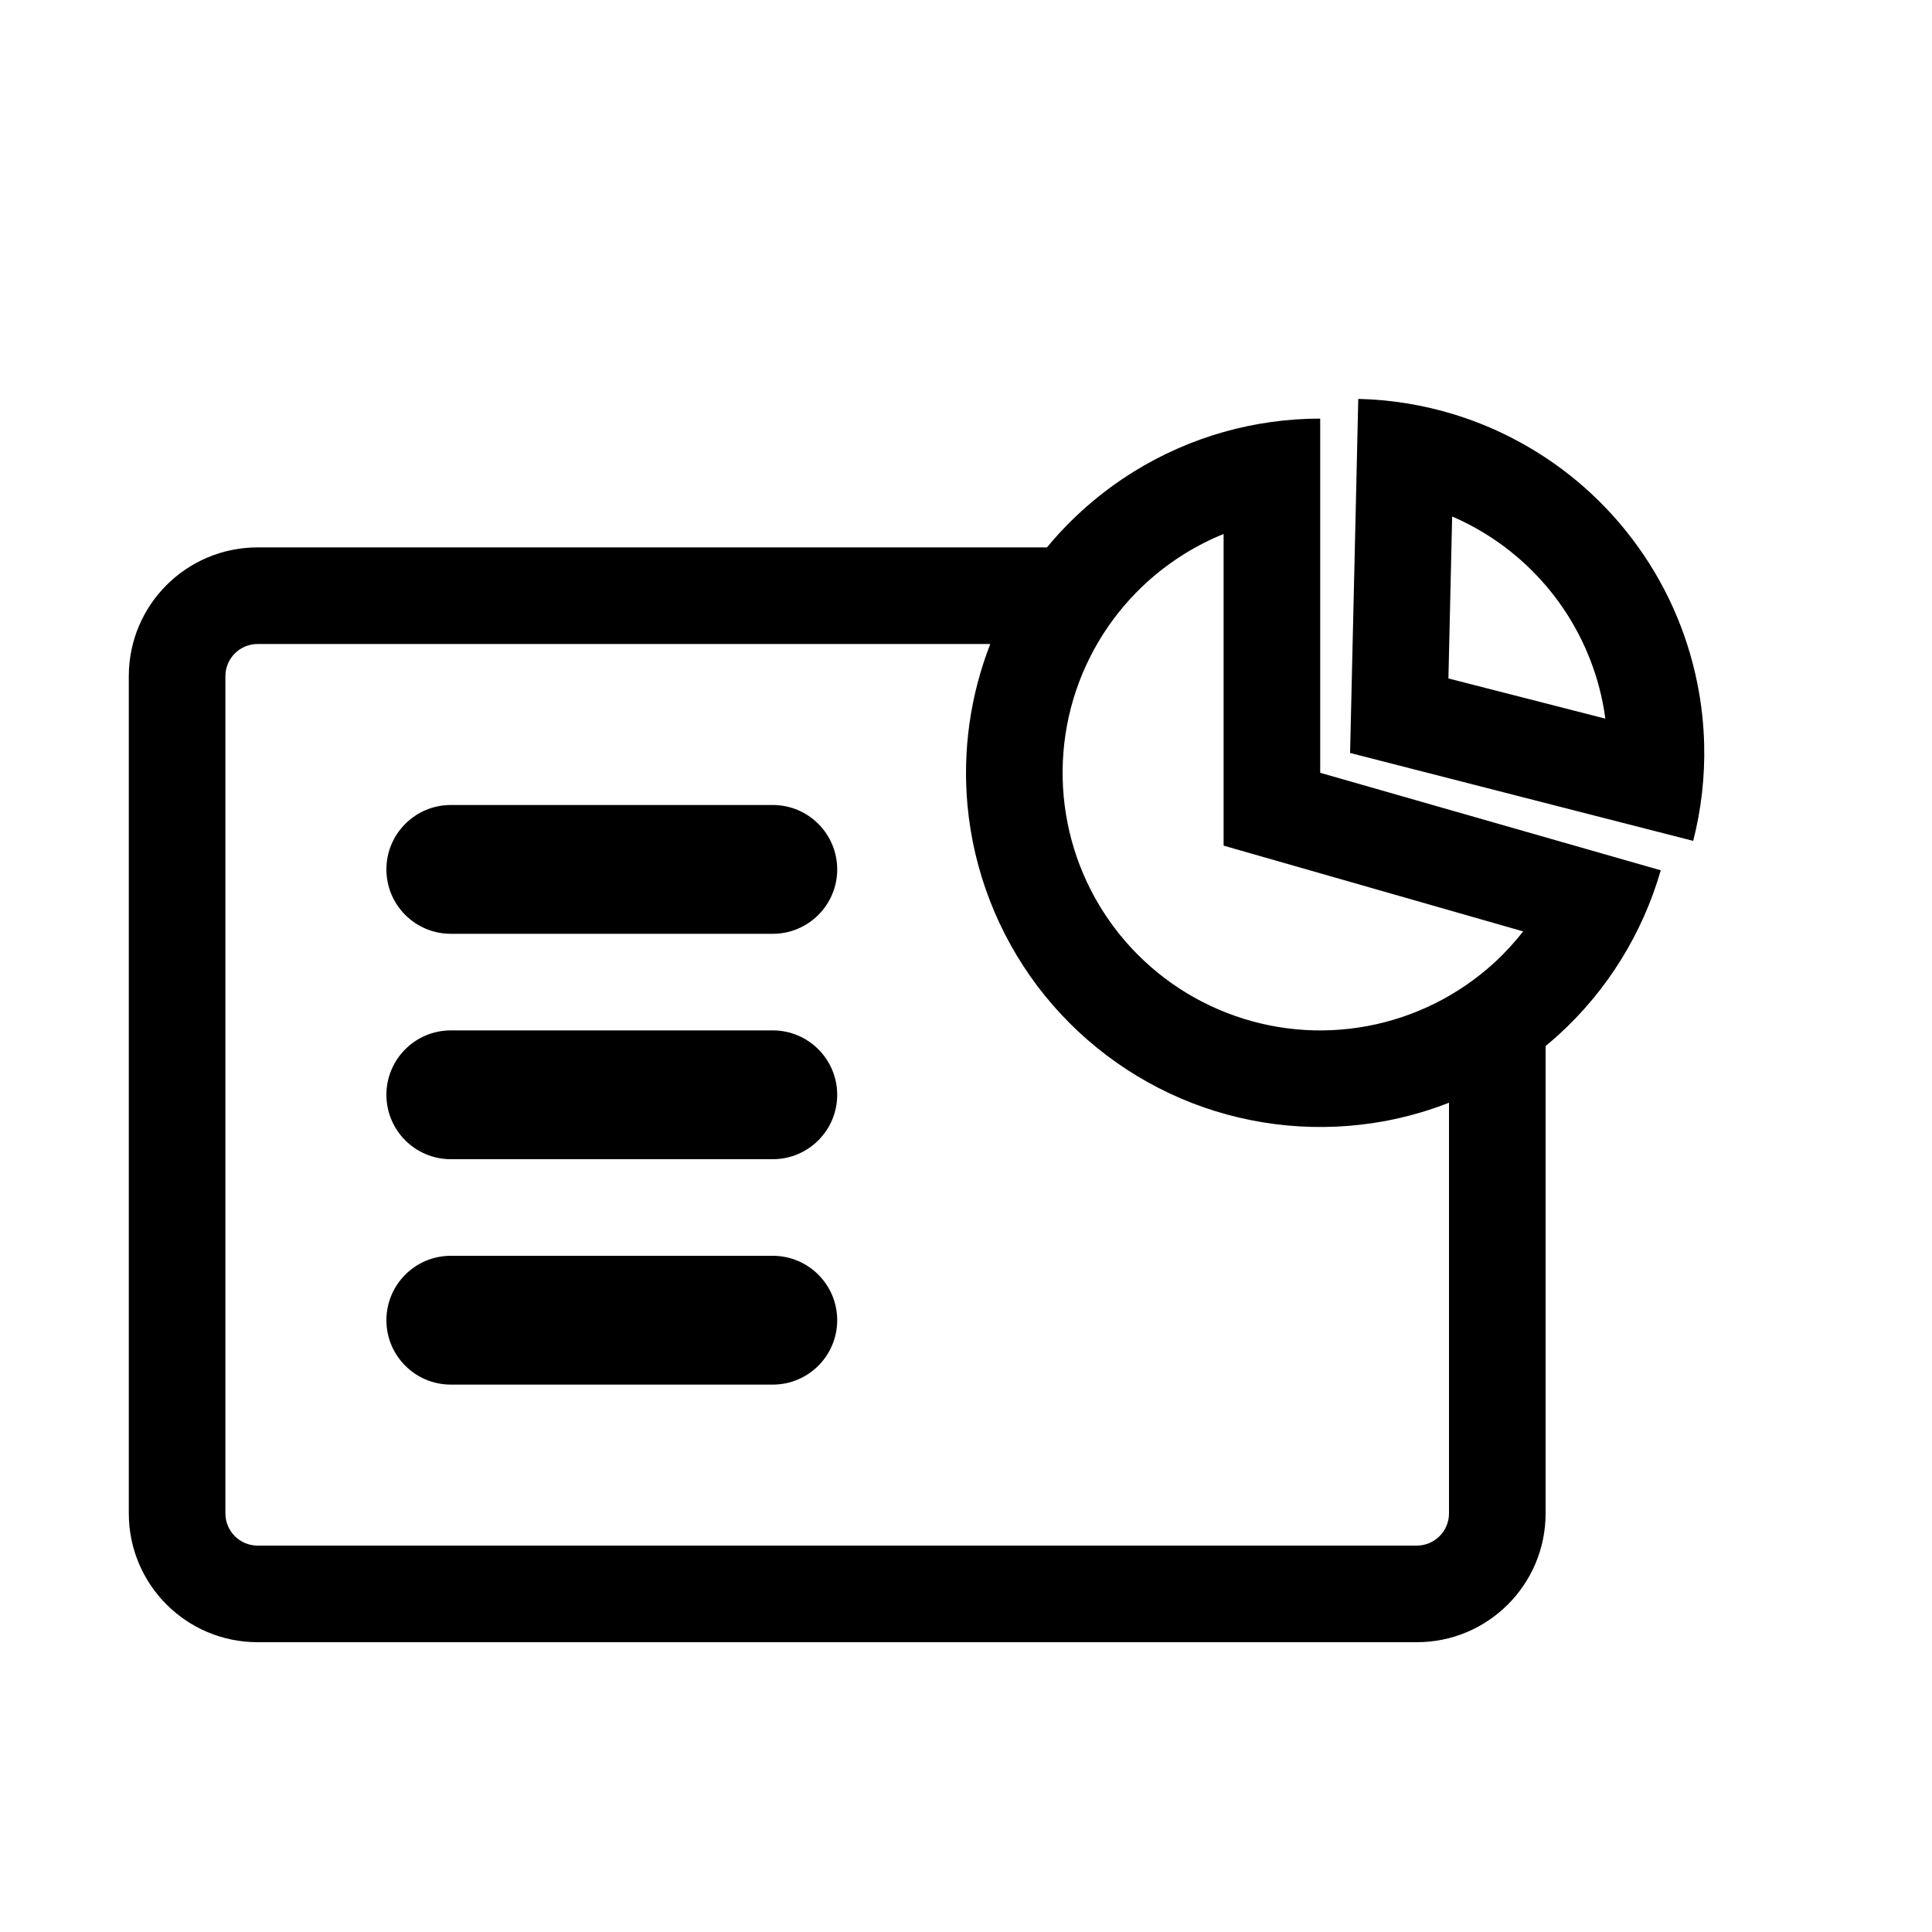 <svg width="30" height="30" viewBox="0 0 30 30" fill="none" xmlns="http://www.w3.org/2000/svg">
<path fill-rule="evenodd" clip-rule="evenodd" d="M24.928 11.159C24.916 11.073 24.902 10.987 24.885 10.902C24.766 10.312 24.515 9.756 24.152 9.277C23.788 8.797 23.321 8.405 22.785 8.131C22.708 8.091 22.629 8.054 22.549 8.02L22.491 10.535L24.928 11.159ZM26.462 11.552C26.475 12.057 26.418 12.564 26.292 13.057L24.839 12.685L20.964 11.692L21.057 7.693L21.091 6.194C21.6 6.206 22.103 6.288 22.586 6.437C22.889 6.531 23.184 6.65 23.468 6.796C24.205 7.173 24.848 7.711 25.347 8.371C25.847 9.03 26.192 9.794 26.355 10.606C26.418 10.918 26.454 11.235 26.462 11.552ZM25.174 14.898C25.44 14.469 25.647 14.004 25.788 13.514L20.5 12L20.5 6.5C19.99 6.5 19.486 6.571 19 6.708C18.511 6.847 18.042 7.053 17.606 7.323C17.093 7.641 16.638 8.039 16.257 8.5H4C2.895 8.5 2 9.395 2 10.5V23.5C2 24.605 2.895 25.5 4 25.5H22C23.105 25.5 24 24.605 24 23.5V16.243C24.068 16.187 24.134 16.129 24.2 16.07C24.579 15.725 24.907 15.33 25.174 14.898ZM22.5 17.123V23.5C22.5 23.776 22.276 24 22 24H4C3.724 24 3.5 23.776 3.5 23.5V10.5C3.5 10.224 3.724 10 4 10H15.377C15.067 10.794 14.945 11.651 15.023 12.504C15.117 13.522 15.493 14.494 16.108 15.311C16.724 16.127 17.555 16.756 18.508 17.127C19.461 17.497 20.499 17.594 21.504 17.408C21.846 17.344 22.179 17.249 22.5 17.123ZM19 8.292L19 13.131L23.652 14.463C23.513 14.64 23.359 14.807 23.191 14.96C22.64 15.46 21.961 15.797 21.23 15.933C20.499 16.069 19.744 15.998 19.051 15.728C18.358 15.459 17.754 15.002 17.306 14.408C16.858 13.814 16.585 13.107 16.517 12.367C16.449 11.626 16.588 10.881 16.92 10.216C17.252 9.55 17.763 8.99 18.395 8.599C18.588 8.479 18.791 8.376 19 8.292ZM6 13.5C6 12.948 6.448 12.5 7 12.5H12C12.552 12.5 13 12.948 13 13.5C13 14.052 12.552 14.5 12 14.5H7C6.448 14.5 6 14.052 6 13.5ZM6 17C6 16.448 6.448 16 7 16H12C12.552 16 13 16.448 13 17C13 17.552 12.552 18 12 18H7C6.448 18 6 17.552 6 17ZM7 19.5C6.448 19.5 6 19.948 6 20.5C6 21.052 6.448 21.5 7 21.5H12C12.552 21.5 13 21.052 13 20.5C13 19.948 12.552 19.5 12 19.5H7Z" fill="black"/>
</svg>
